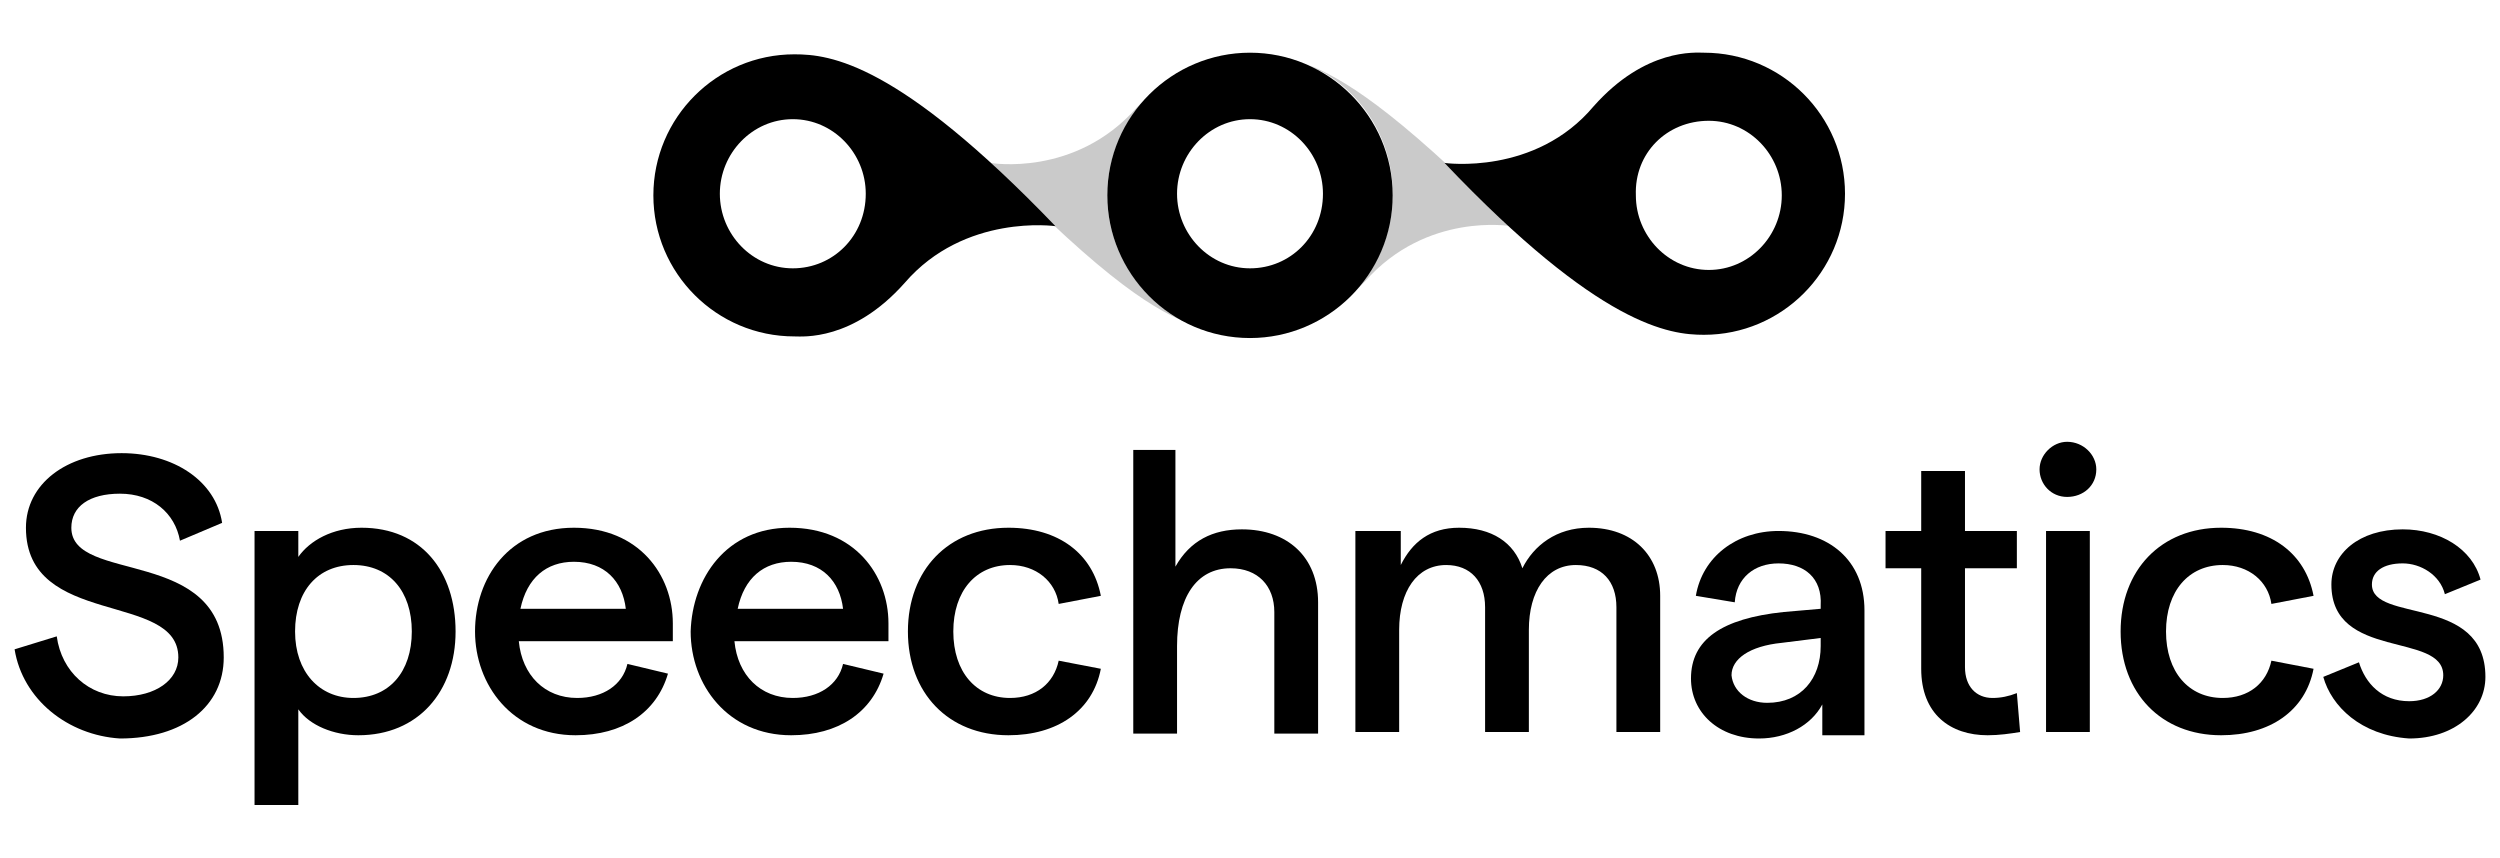 <svg version="1.1" xmlns="http://www.w3.org/2000/svg" viewBox="0 0 154.2 47" xml:space="preserve" width="137px">
    <g>
        <g>
            <g>
                <path
                    d="M0.9,37.1l2.6-0.8c0.3,2.2,2,3.7,4.1,3.7c2,0,3.4-1,3.4-2.4c0-4.1-9.4-1.8-9.4-8c0-2.7,2.5-4.6,5.9-4.6 c3.2,0,5.8,1.7,6.2,4.3l-2.6,1.1c-0.3-1.7-1.7-2.9-3.7-2.9c-1.9,0-3,0.8-3,2.1c0,3.5,9.4,1.1,9.4,8c0,3-2.5,5-6.4,5 C4.2,42.4,1.4,40.2,0.9,37.1z">
                </path>
                <path
                    d="M15.7,29.8h2.7v1.6c0.7-1,2.1-1.8,3.9-1.8c3.7,0,5.8,2.7,5.8,6.4c0,3.7-2.3,6.4-6,6.4c-1.5,0-3-0.6-3.7-1.6v5.9h-2.7 V29.8z M21.8,40.1c2.2,0,3.6-1.6,3.6-4.1c0-2.5-1.4-4.1-3.6-4.1c-2.2,0-3.6,1.6-3.6,4.1C18.2,38.5,19.7,40.1,21.8,40.1z">
                </path>
                <path
                    d="M35.4,29.6c4,0,6.1,2.9,6.1,5.9c0,0.4,0,0.9,0,1.1h-9.5c0.2,2.1,1.6,3.5,3.6,3.5c1.6,0,2.8-0.8,3.1-2.1l2.5,0.6 c-0.7,2.4-2.8,3.8-5.7,3.8c-3.9,0-6.2-3.1-6.2-6.4C29.3,32.7,31.4,29.6,35.4,29.6z M38.6,34.6c-0.2-1.7-1.3-2.9-3.2-2.9 c-1.7,0-2.9,1-3.3,2.9H38.6z">
                </path>
                <path
                    d="M48.7,29.6c4,0,6.1,2.9,6.1,5.9c0,0.4,0,0.9,0,1.1h-9.5c0.2,2.1,1.6,3.5,3.6,3.5c1.6,0,2.8-0.8,3.1-2.1l2.5,0.6 c-0.7,2.4-2.8,3.8-5.7,3.8c-3.9,0-6.2-3.1-6.2-6.4C42.7,32.7,44.8,29.6,48.7,29.6z M52,34.6c-0.2-1.7-1.3-2.9-3.2-2.9 c-1.7,0-2.9,1-3.3,2.9H52z">
                </path>
                <path
                    d="M56,36c0-3.8,2.5-6.4,6.2-6.4c3.1,0,5.2,1.6,5.7,4.2l-2.6,0.5c-0.2-1.4-1.4-2.4-3-2.4c-2.1,0-3.5,1.6-3.5,4.1 c0,2.5,1.4,4.1,3.5,4.1c1.6,0,2.7-0.9,3-2.3l2.6,0.5c-0.5,2.6-2.7,4.1-5.7,4.1C58.5,42.4,56,39.8,56,36z">
                </path>
                <path
                    d="M69.8,24.8h2.7V32c0.9-1.6,2.3-2.3,4.1-2.3c2.8,0,4.7,1.7,4.7,4.5v8.1h-2.7v-7.5c0-1.6-1-2.7-2.7-2.7 c-2.1,0-3.3,1.8-3.3,4.8v5.4h-2.7V24.8z">
                </path>
                <path
                    d="M83.7,29.8h2.7v2.1c0.7-1.4,1.8-2.3,3.6-2.3c2,0,3.4,0.9,3.9,2.5c0.7-1.4,2.1-2.5,4.1-2.5c2.7,0,4.4,1.7,4.4,4.2v8.4 h-2.7v-7.7c0-1.6-0.9-2.6-2.5-2.6c-1.8,0-2.9,1.6-2.9,4v6.3h-2.7v-7.7c0-1.6-0.9-2.6-2.4-2.6c-1.8,0-2.9,1.6-2.9,4v6.3h-2.7V29.8 z">
                </path>
                <path
                    d="M109.7,31.8c-1.5,0-2.6,0.9-2.7,2.4l-2.4-0.4c0.4-2.4,2.5-4,5.1-4c3.1,0,5.3,1.8,5.3,4.9v7.7h-2.6v-1.9 c-0.7,1.3-2.2,2.1-3.9,2.1c-2.5,0-4.2-1.6-4.2-3.7c0-2.4,1.9-3.7,5.7-4.1l2.3-0.2v-0.2C112.4,32.7,111.3,31.8,109.7,31.8z M109,40.4c2.1,0,3.3-1.5,3.3-3.5v-0.5l-2.4,0.3c-2,0.2-3.1,1-3.1,2C106.9,39.7,107.8,40.4,109,40.4z">
                </path>
                <path
                    d="M122.6,42.4c-2.3,0-4.1-1.3-4.1-4.1v-6.2h-2.2v-2.3h2.2v-3.7h2.7v3.7h3.2v2.3h-3.2v6.1c0,1.2,0.7,1.9,1.7,1.9 c0.5,0,1-0.1,1.5-0.3l0.2,2.4C124,42.3,123.3,42.4,122.6,42.4z">
                </path>
                <path
                    d="M127.5,24.3c1,0,1.8,0.8,1.8,1.7c0,1-0.8,1.7-1.8,1.7c-1,0-1.7-0.8-1.7-1.7C125.8,25.1,126.6,24.3,127.5,24.3z M126.2,29.8h2.7v12.4h-2.7V29.8z">
                </path>
                <path
                    d="M130.8,36c0-3.8,2.5-6.4,6.2-6.4c3.1,0,5.2,1.6,5.7,4.2l-2.6,0.5c-0.2-1.4-1.4-2.4-3-2.4c-2.1,0-3.5,1.6-3.5,4.1 c0,2.5,1.4,4.1,3.5,4.1c1.6,0,2.7-0.9,3-2.3l2.6,0.5c-0.5,2.6-2.7,4.1-5.7,4.1C133.3,42.4,130.8,39.8,130.8,36z">
                </path>
            </g>
            <g>
                <path
                    d="M143.3,38.8l2.2-0.9c0.4,1.3,1.4,2.4,3.1,2.4c1.3,0,2.1-0.7,2.1-1.6c0-2.7-6.9-0.9-6.9-5.6c0-1.9,1.7-3.4,4.4-3.4 c2.3,0,4.3,1.2,4.8,3.1l-2.2,0.9c-0.3-1.2-1.5-1.9-2.6-1.9c-1.2,0-1.9,0.5-1.9,1.3c0,2.4,7,0.6,7,5.7c0,2.1-1.9,3.8-4.7,3.8 C145.6,42.4,143.8,40.6,143.3,38.8z">
                </path>
            </g>
        </g>
        <g>
            <g>
                <path fill="#CACACA"
                    d="M68.3,9.1c0-2.3,0.9-4.3,2.3-5.9c-0.2,0.2-0.3,0.3-0.5,0.5c-3.8,4.3-9,3.4-9,3.4c7.2,7.4,10.3,9.2,12.5,10 C70.5,15.8,68.3,12.7,68.3,9.1z">
                </path>
            </g>
            <g>
                <path fill="#92C3BB" d="M80.7,1.1L80.6,1l0,0C80.6,1,80.7,1.1,80.7,1.1z"></path>
                <polygon fill="#92C3BB" points="81,1.2 81,1.2 81,1.2 "></polygon>
                <path fill="#CACACA"
                    d="M80.6,1c0.1,0,0.9,0.5,1,0.5c0,0,0,0,0,0c2.6,1.5,4.3,4.3,4.3,7.5c0,2.2-0.8,4.3-2.2,5.9 c0.2-0.2,0.3-0.3,0.5-0.5c3.8-4.3,9-3.4,9-3.4C85.8,3.6,82.8,1.9,80.6,1z">
                </path>
            </g>
            <path
                d="M89.1,7.1c9.6,10.1,13.9,10.6,16,10.6c4.8,0,8.7-3.9,8.7-8.7c0-4.8-3.9-8.7-8.7-8.7c-0.5,0-3.6-0.3-6.8,3.3 C94.7,7.9,89.1,7.1,89.1,7.1z M105.4,4.5c2.5,0,4.5,2.1,4.5,4.6c0,2.5-2,4.6-4.5,4.6s-4.5-2.1-4.5-4.6 C100.8,6.5,102.8,4.5,105.4,4.5z">
            </path>
            <path
                d="M77.1,0.3c-4.8,0-8.8,3.9-8.8,8.8c0,4.8,3.9,8.8,8.8,8.8c4.8,0,8.8-3.9,8.8-8.8C85.9,4.2,81.9,0.3,77.1,0.3z M77.1,13.6 c-2.5,0-4.5-2.1-4.5-4.6c0-2.5,2-4.6,4.5-4.6c2.5,0,4.5,2.1,4.5,4.6C81.6,11.6,79.6,13.6,77.1,13.6z">
            </path>
            <path
                d="M65.1,11C55.4,0.9,51.2,0.4,49,0.4c-4.8,0-8.7,3.9-8.7,8.7c0,4.8,3.9,8.7,8.7,8.7c0.5,0,3.6,0.3,6.8-3.3 C59.5,10.2,65.1,11,65.1,11z M48.9,13.6c-2.5,0-4.5-2.1-4.5-4.6c0-2.5,2-4.6,4.5-4.6s4.5,2.1,4.5,4.6 C53.4,11.6,51.4,13.6,48.9,13.6z">
            </path>
        </g>
    </g>
</svg>